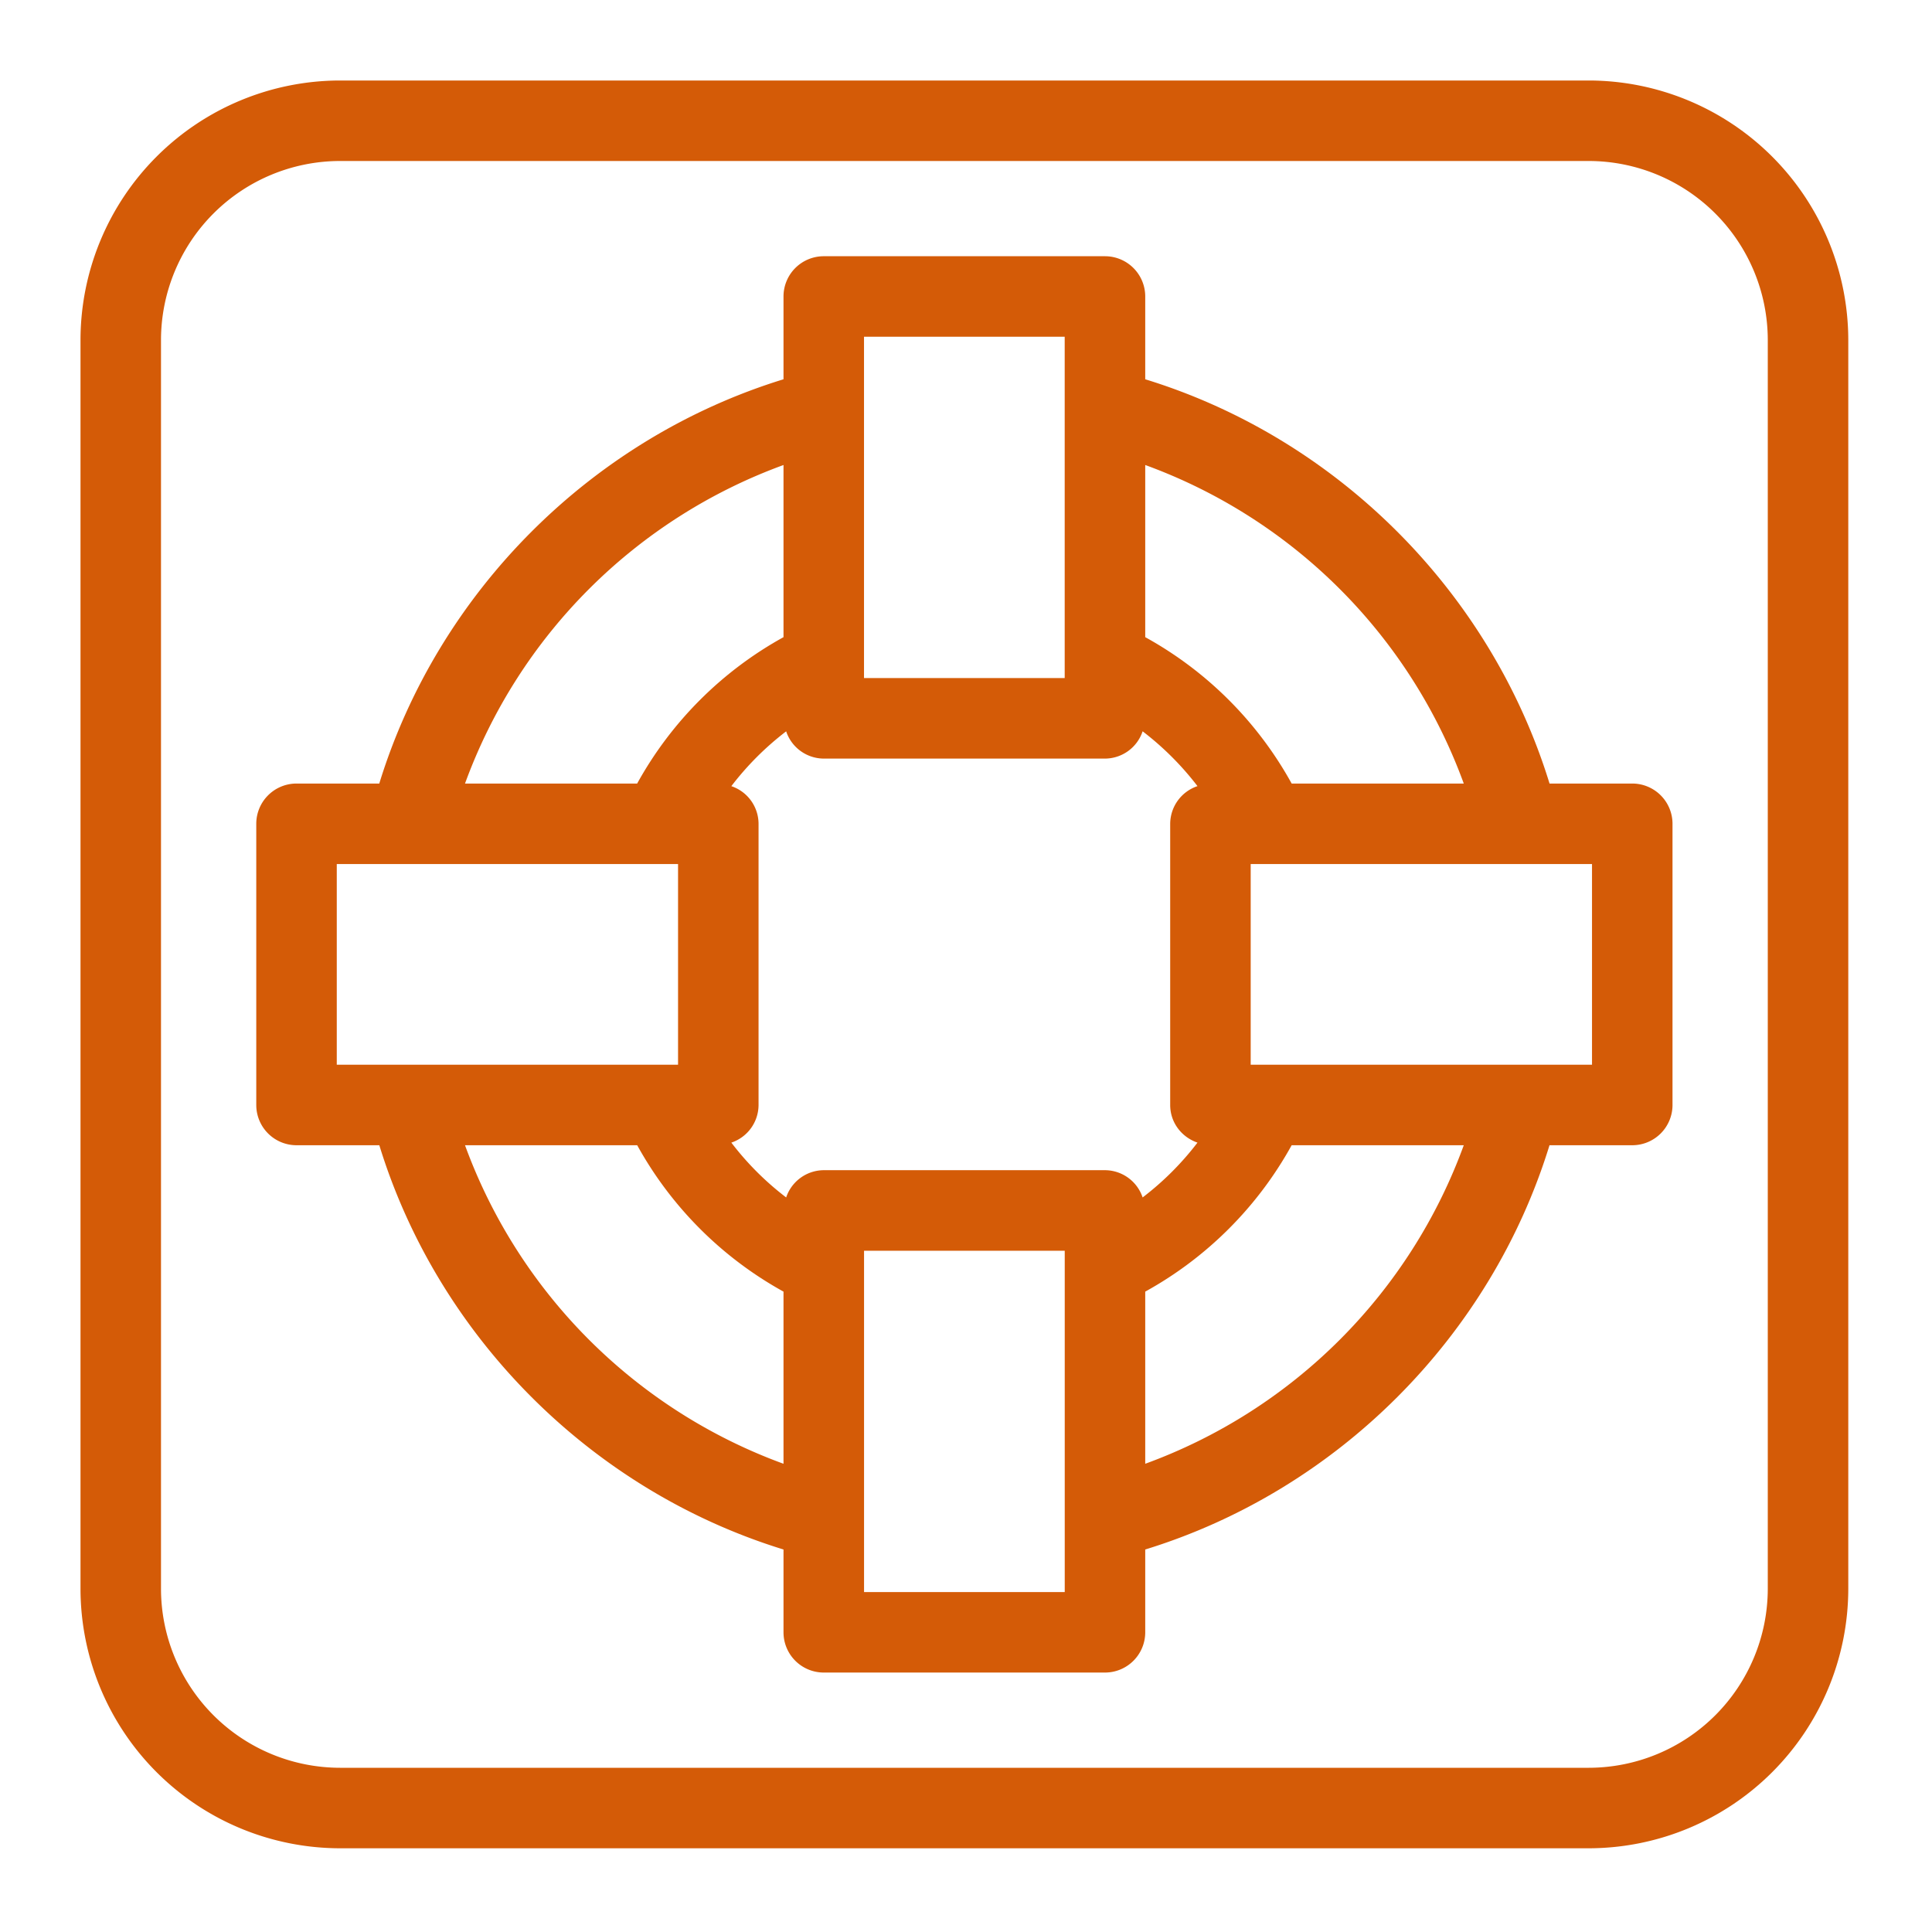 <svg width="48" height="48" xmlns="http://www.w3.org/2000/svg" id="Ec2Rescue" ><path d="M31.073 26.453h8.48v-4.986h-8.48v4.986zm-2.62 9.914V32.09a9.268 9.268 0 003.638-3.637h4.276a13.258 13.258 0 01-7.914 7.914zm-6.986 3.187h4.986v-8.48h-4.986v8.48zm-9.914-11.101h4.278a9.267 9.267 0 003.635 3.637v4.277a13.267 13.267 0 01-7.913-7.914zm-3.186-2h8.479v-4.986H8.367v4.986zm11.099-14.9v4.277a9.263 9.263 0 00-3.636 3.637h-4.277a13.26 13.26 0 017.913-7.914zm2 5.293h4.986v-8.48h-4.986v8.48zm6.922 12.904a.991.991 0 00-.935-.677h-6.987a.992.992 0 00-.934.677 7.2 7.2 0 01-1.362-1.362.99.99 0 00.676-.935v-6.986a.99.99 0 00-.676-.935 7.26 7.26 0 011.362-1.362.99.99 0 00.934.677h6.987a.99.99 0 00.935-.678c.513.393.971.85 1.363 1.362a.993.993 0 00-.678.936v6.986c0 .439.286.8.678.935-.392.513-.85.971-1.363 1.362zm7.979-10.283h-4.276a9.255 9.255 0 00-3.638-3.637v-4.277a13.253 13.253 0 017.914 7.914zm4.186 0h-2.055C37.031 14.7 33.22 10.889 28.453 9.423V7.366a1 1 0 00-1-1h-6.987a1 1 0 00-1 1v2.057c-4.765 1.467-8.576 5.276-10.043 10.044H7.367a1 1 0 00-1 1v6.986a1 1 0 001 1h2.057c1.466 4.767 5.277 8.576 10.042 10.044v2.057a1 1 0 001 1h6.987a1 1 0 001-1v-2.057c4.767-1.467 8.577-5.277 10.044-10.044h2.056a1 1 0 001-1v-6.986a1 1 0 00-1-1zm3.367 20.005a4.453 4.453 0 01-4.448 4.448H8.448A4.453 4.453 0 014 39.472V8.447A4.452 4.452 0 018.448 4h31.024a4.452 4.452 0 014.448 4.447v31.025zM39.472 2H8.448A6.455 6.455 0 002 8.447v31.025a6.455 6.455 0 006.448 6.448h31.024a6.455 6.455 0 006.448-6.448V8.447A6.456 6.456 0 0039.472 2z" fill="#D45B07" fill-rule="evenodd"></path></svg>
